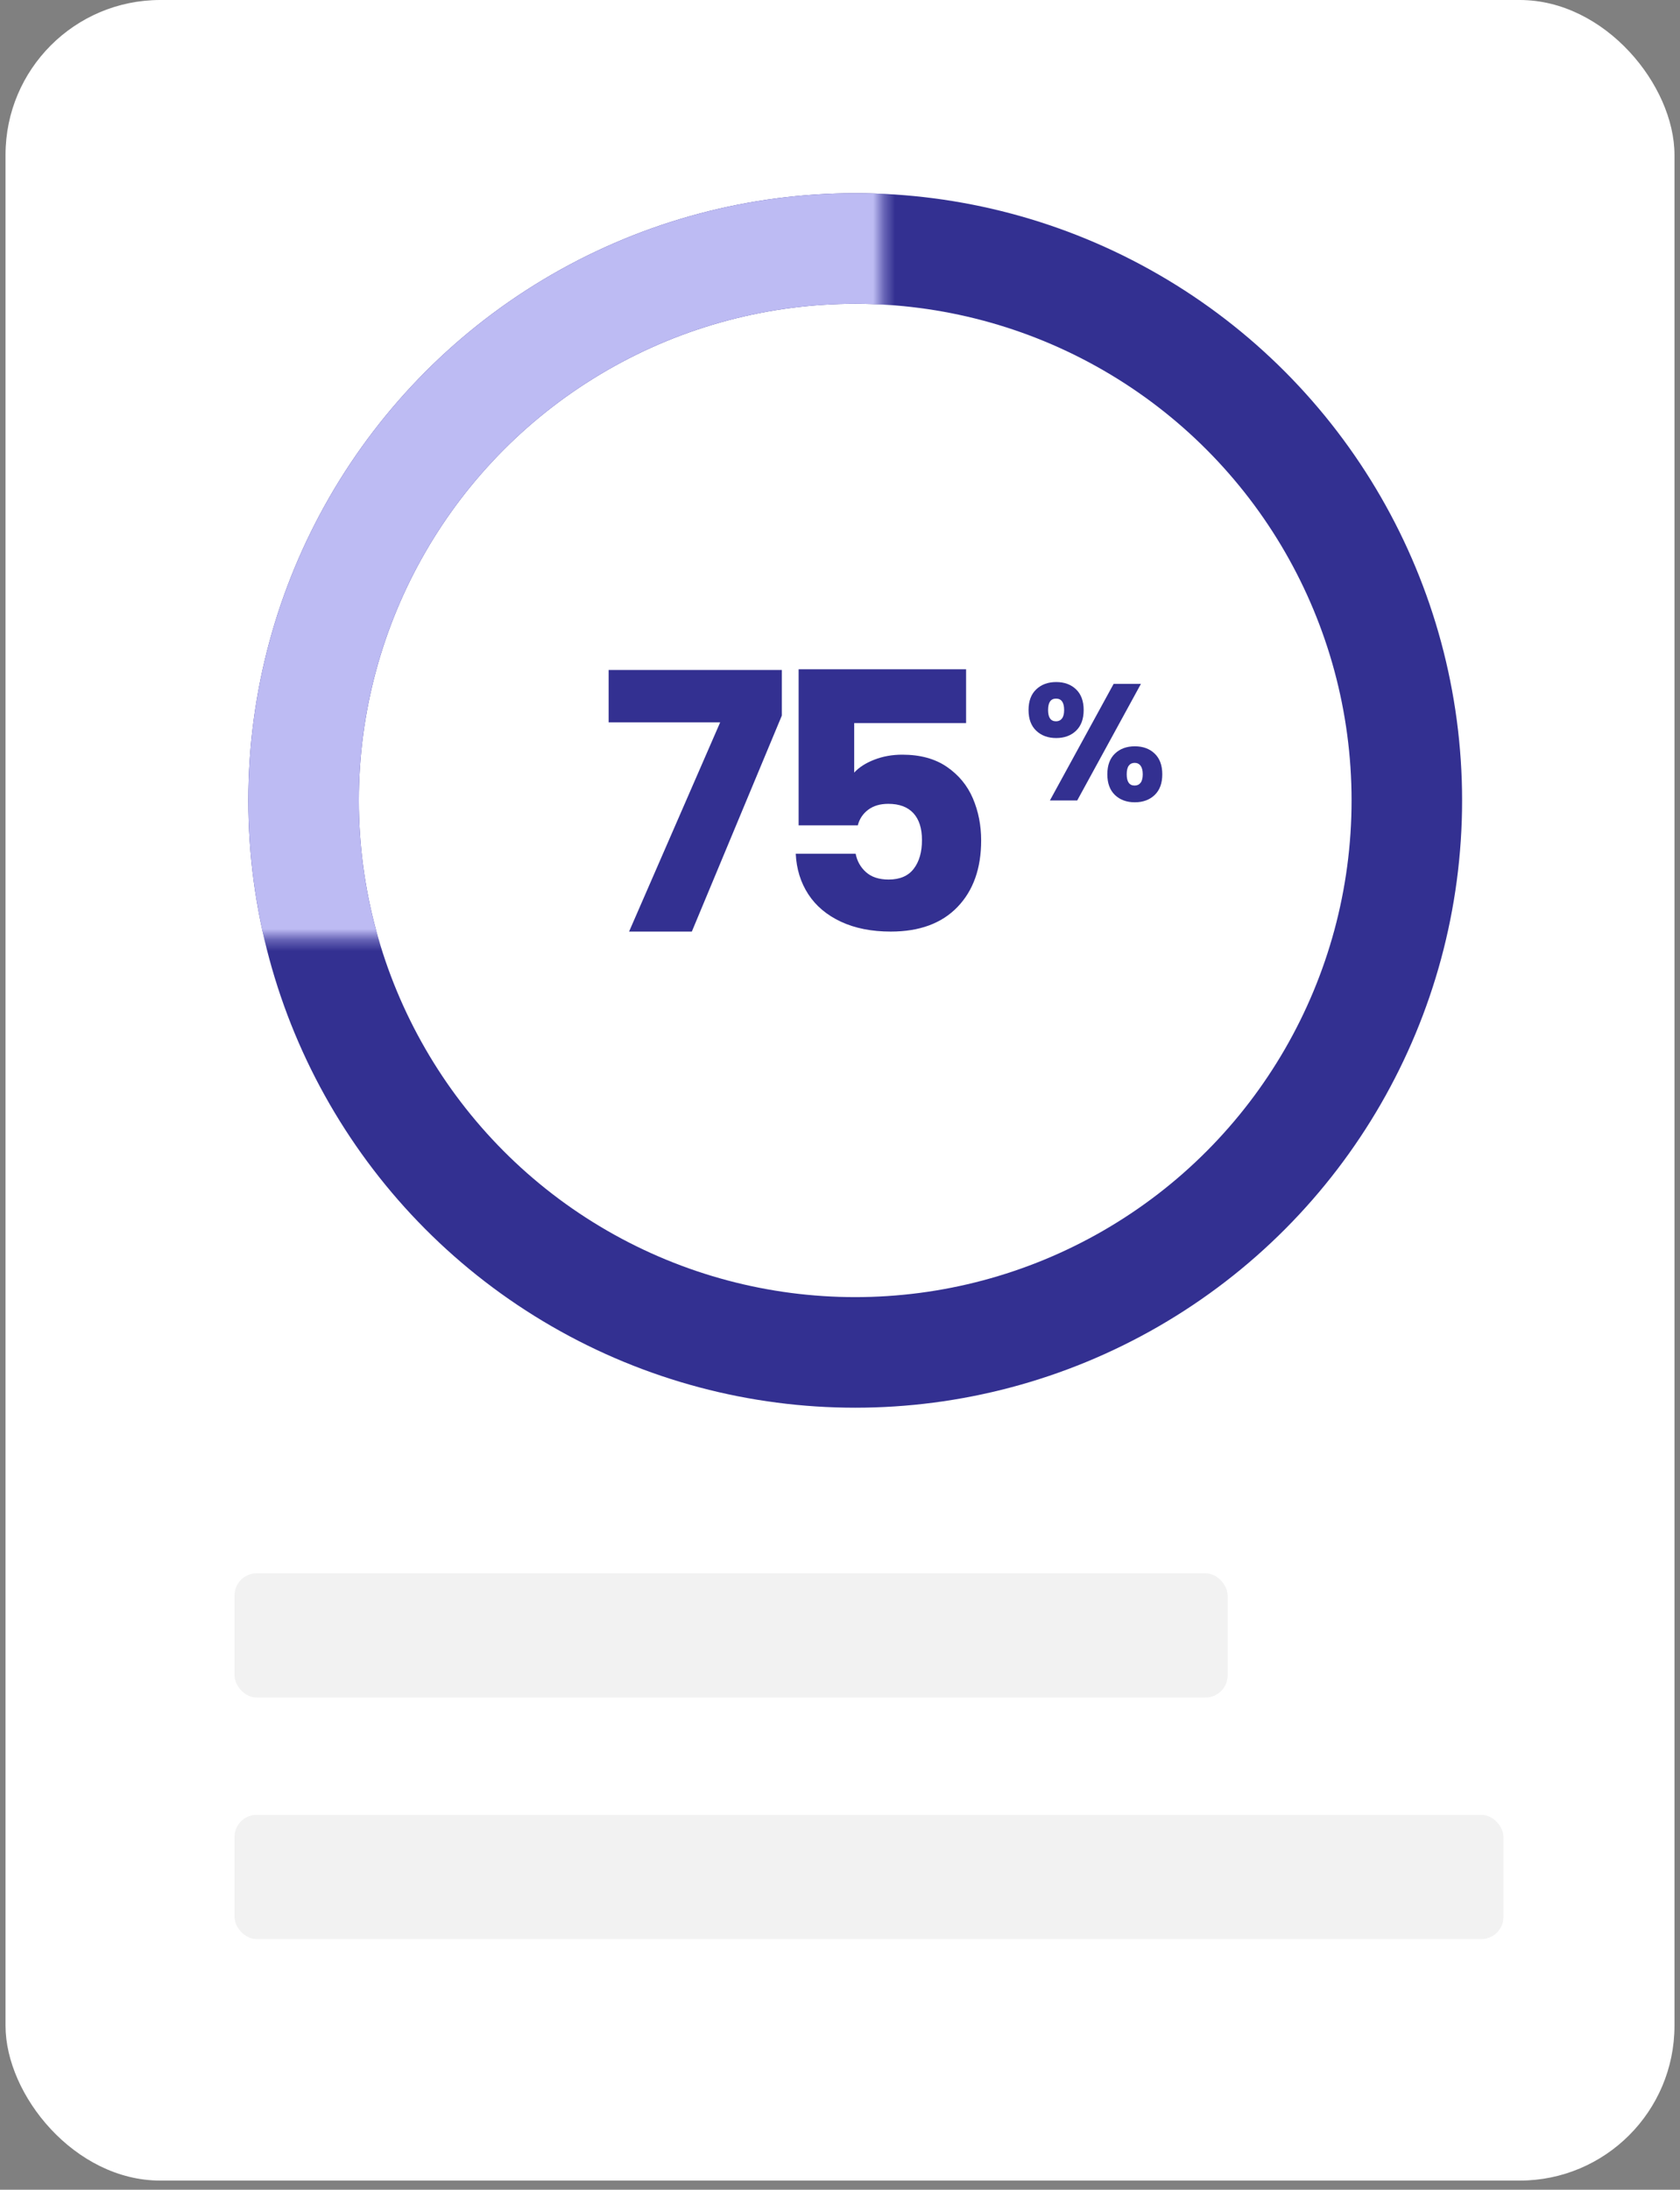 <?xml version="1.0" encoding="UTF-8"?>
<svg width="152px" height="198px" viewBox="0 0 152 198" version="1.1" xmlns="http://www.w3.org/2000/svg" xmlns:xlink="http://www.w3.org/1999/xlink">
    <rect x="0" y="0" width="152" height="198" fill="#808080" stroke="none"/>
    <title>Group 22</title>
    <defs>
        <rect id="path-1" x="0" y="0" width="72.38" height="82.364"></rect>
    </defs>
    <g id="V2-DESIGNS" stroke="none" stroke-width="1" fill="none" fill-rule="evenodd">
        <g id="BOM-homepage-slide-3" transform="translate(-1009, -2102)">
            <g id="Group-31" transform="translate(974, 1905)">
                <g id="Group-22" transform="translate(35.5, 197)">
                    <rect id="Rectangle" fill="#FFFFFF" x="0" y="-1.84741111e-13" width="151" height="197.174" rx="14"></rect>
                    <circle id="Oval" stroke="#333091" stroke-width="10" fill="#FFFFFF" cx="76.876" cy="72.38" r="49.909"></circle>
                    <g id="Oval-Copy-33" transform="translate(6.992, 2.496)">
                        <mask id="mask-2" fill="white">
                            <use xlink:href="#path-1"></use>
                        </mask>
                        <g id="Mask"></g>
                        <circle stroke="#BDBBF3" stroke-width="10" mask="url(#mask-2)" cx="69.884" cy="69.884" r="49.909"></circle>
                    </g>
                    <path d="M62.094,84.236 L70.238,64.703 L70.238,60.582 L54.567,60.582 L54.567,65.319 L64.658,65.319 L56.416,84.236 L62.094,84.236 Z M80.094,84.236 C82.69,84.236 84.702,83.495 86.129,82.013 C87.557,80.531 88.271,78.525 88.271,75.994 C88.271,74.631 88.022,73.366 87.525,72.198 C87.027,71.03 86.243,70.078 85.172,69.343 C84.102,68.607 82.755,68.24 81.133,68.24 C80.224,68.24 79.381,68.391 78.602,68.694 C77.823,68.997 77.218,69.386 76.785,69.862 L76.785,69.862 L76.785,65.384 L86.908,65.384 L86.908,60.517 L71.756,60.517 L71.756,74.631 L77.109,74.631 C77.261,74.047 77.574,73.577 78.05,73.22 C78.526,72.863 79.132,72.685 79.867,72.685 C80.862,72.685 81.619,72.966 82.139,73.528 C82.658,74.091 82.917,74.902 82.917,75.962 C82.917,77.043 82.669,77.909 82.171,78.557 C81.674,79.206 80.916,79.531 79.9,79.531 C79.035,79.531 78.353,79.309 77.856,78.866 C77.358,78.422 77.045,77.865 76.915,77.195 L76.915,77.195 L71.496,77.195 C71.561,78.579 71.94,79.801 72.632,80.861 C73.324,81.921 74.308,82.748 75.584,83.343 C76.861,83.938 78.364,84.236 80.094,84.236 Z" id="75" fill="#333091" fill-rule="nonzero"></path>
                    <path d="M95.06,66.735 C95.799,66.735 96.398,66.515 96.857,66.076 C97.316,65.636 97.546,65.012 97.546,64.204 C97.546,63.395 97.316,62.771 96.857,62.332 C96.398,61.893 95.799,61.673 95.06,61.673 C94.321,61.673 93.72,61.893 93.256,62.332 C92.791,62.771 92.559,63.395 92.559,64.204 C92.559,65.012 92.791,65.636 93.256,66.076 C93.72,66.515 94.321,66.735 95.06,66.735 Z M96.962,72.38 L102.727,61.838 L100.257,61.838 L94.491,72.38 L96.962,72.38 Z M95.045,65.222 C94.566,65.222 94.326,64.883 94.326,64.204 C94.326,63.515 94.566,63.17 95.045,63.17 C95.534,63.17 95.779,63.515 95.779,64.204 C95.779,64.543 95.714,64.798 95.584,64.967 C95.455,65.137 95.275,65.222 95.045,65.222 Z M102.173,72.545 C102.912,72.545 103.511,72.325 103.97,71.886 C104.43,71.447 104.659,70.823 104.659,70.014 C104.659,69.205 104.43,68.581 103.97,68.142 C103.511,67.703 102.912,67.483 102.173,67.483 C101.435,67.483 100.836,67.703 100.376,68.142 C99.917,68.581 99.687,69.205 99.687,70.014 C99.687,70.823 99.917,71.447 100.376,71.886 C100.836,72.325 101.435,72.545 102.173,72.545 Z M102.158,71.032 C101.679,71.032 101.44,70.693 101.44,70.014 C101.44,69.665 101.502,69.405 101.627,69.235 C101.752,69.066 101.929,68.981 102.158,68.981 C102.388,68.981 102.568,69.068 102.698,69.243 C102.827,69.418 102.892,69.675 102.892,70.014 C102.892,70.354 102.827,70.608 102.698,70.778 C102.568,70.948 102.388,71.032 102.158,71.032 Z" id="%" fill="#333091" fill-rule="nonzero"></path>
                    <rect id="Rectangle" fill="#F2F2F2" x="20.719" y="142.264" width="89.851" height="11.231" rx="2"></rect>
                    <rect id="Rectangle-Copy-16" fill="#F2F2F2" x="20.719" y="164.103" width="114.81" height="11.231" rx="2"></rect>
                </g>
            </g>
        </g>
    </g>
</svg>